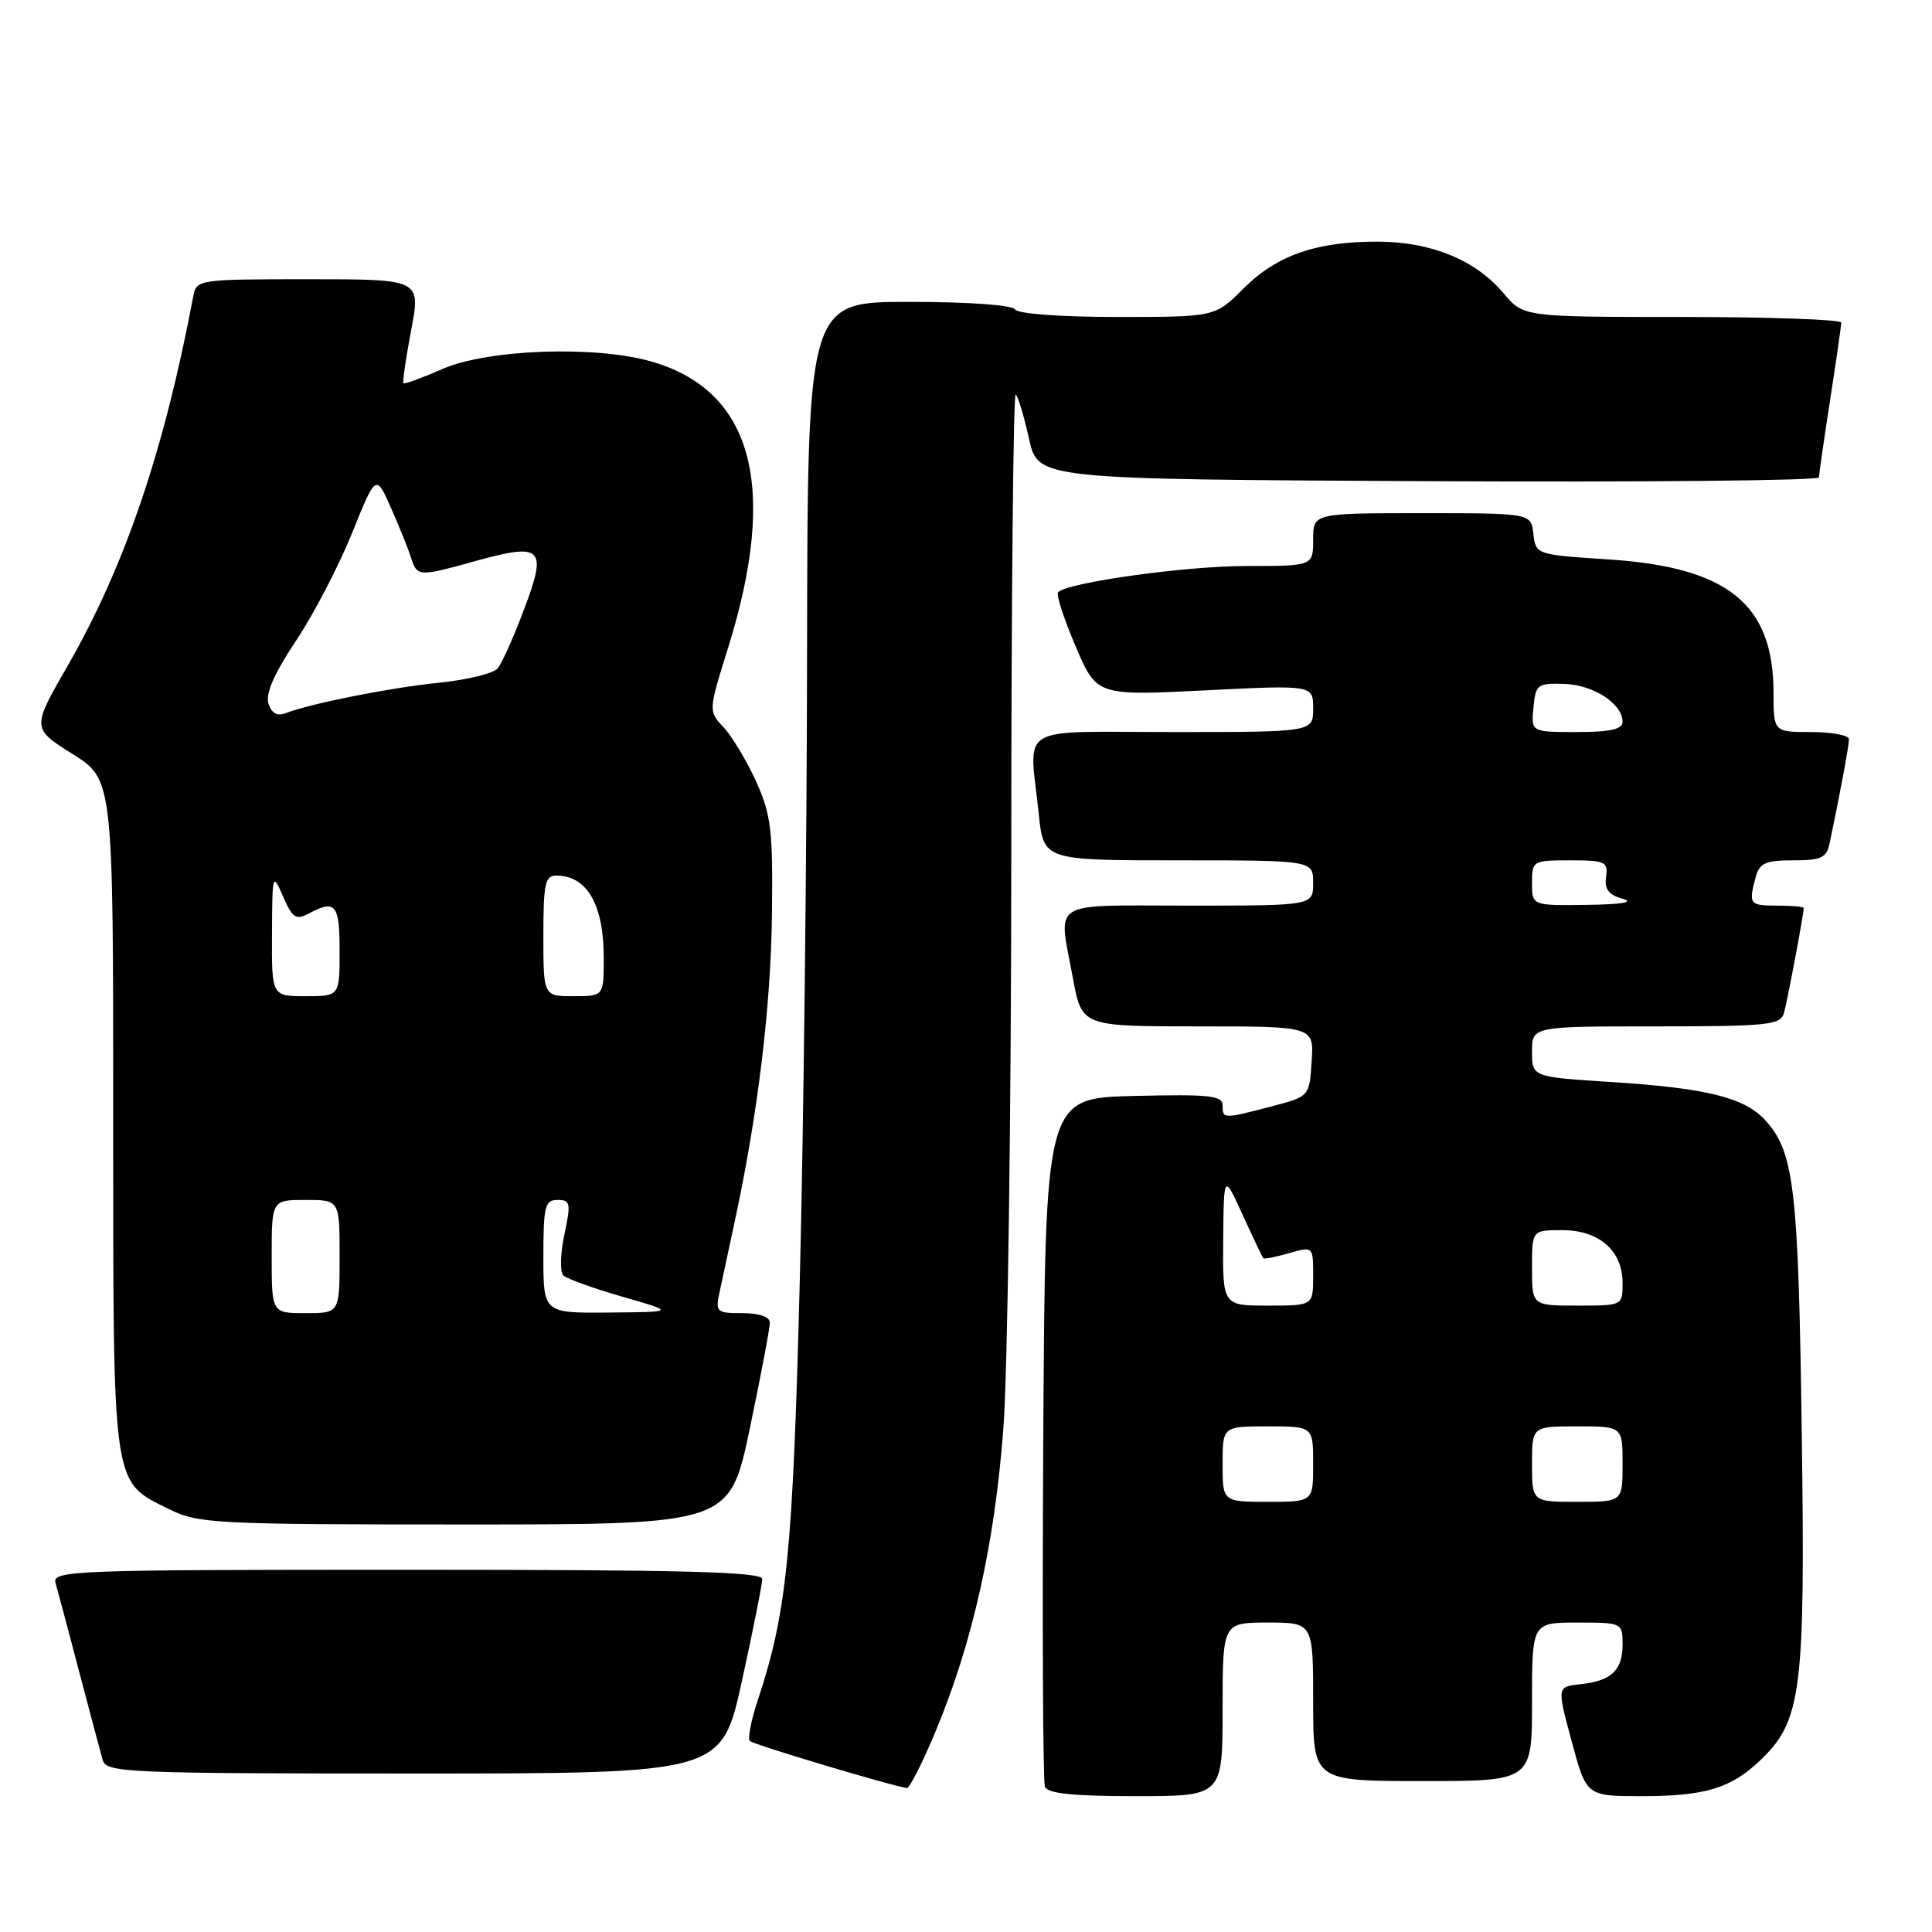 <?xml version="1.0" encoding="UTF-8" standalone="no"?>
<!DOCTYPE svg PUBLIC "-//W3C//DTD SVG 1.1//EN" "http://www.w3.org/Graphics/SVG/1.1/DTD/svg11.dtd" >
<svg xmlns="http://www.w3.org/2000/svg" xmlns:xlink="http://www.w3.org/1999/xlink" version="1.1" viewBox="0 0 256 256">
 <g >
 <path fill="currentColor"
d=" M 162.00 226.50 C 162.00 215.00 162.00 215.00 168.00 215.00 C 174.00 215.00 174.00 215.00 174.00 225.50 C 174.00 236.00 174.00 236.00 188.50 236.00 C 203.00 236.00 203.00 236.00 203.00 225.50 C 203.00 215.00 203.00 215.00 209.00 215.00 C 214.94 215.00 215.00 215.03 215.00 217.88 C 215.00 221.34 213.53 222.73 209.40 223.17 C 206.30 223.50 206.30 223.50 208.26 230.75 C 210.21 238.00 210.21 238.00 217.54 238.00 C 225.91 238.00 229.36 236.96 233.22 233.27 C 238.73 228.02 239.22 224.19 238.74 189.73 C 238.30 157.35 237.74 152.59 233.87 148.40 C 231.13 145.43 226.12 144.19 213.75 143.39 C 203.00 142.71 203.00 142.71 203.00 139.35 C 203.00 136.00 203.00 136.00 219.43 136.00 C 234.22 136.00 235.92 135.82 236.38 134.25 C 236.82 132.72 239.00 121.16 239.00 120.32 C 239.00 120.14 237.43 120.00 235.50 120.00 C 231.81 120.00 231.67 119.82 232.63 116.25 C 233.14 114.35 233.92 114.00 237.60 114.00 C 241.32 114.00 242.03 113.67 242.43 111.75 C 243.79 105.31 245.00 98.79 245.00 97.95 C 245.00 97.43 242.75 97.00 240.00 97.00 C 235.00 97.00 235.00 97.00 235.00 91.75 C 234.99 80.04 228.95 75.16 213.17 74.13 C 203.54 73.50 203.50 73.49 203.18 70.75 C 202.87 68.00 202.87 68.00 188.43 68.00 C 174.00 68.00 174.00 68.00 174.00 71.50 C 174.00 75.00 174.00 75.00 165.09 75.00 C 157.08 75.00 141.50 77.17 140.20 78.47 C 139.92 78.75 140.95 81.95 142.50 85.58 C 145.31 92.19 145.31 92.19 159.65 91.48 C 174.00 90.76 174.00 90.76 174.00 93.88 C 174.00 97.00 174.00 97.00 155.50 97.00 C 134.34 97.00 136.38 95.76 137.64 107.85 C 138.28 114.00 138.28 114.00 156.14 114.00 C 174.00 114.00 174.00 114.00 174.00 117.00 C 174.00 120.00 174.00 120.00 157.50 120.00 C 138.76 120.00 140.23 119.08 142.17 129.63 C 143.35 136.00 143.35 136.00 158.73 136.00 C 174.11 136.00 174.11 136.00 173.80 140.64 C 173.50 145.29 173.50 145.29 168.50 146.60 C 162.08 148.28 162.00 148.28 162.00 146.47 C 162.00 145.16 160.26 144.98 150.25 145.22 C 138.50 145.50 138.50 145.50 138.24 190.50 C 138.10 215.25 138.19 236.06 138.46 236.75 C 138.80 237.65 142.17 238.00 150.47 238.00 C 162.00 238.00 162.00 238.00 162.00 226.50 Z  M 124.01 229.32 C 128.88 217.61 131.79 204.61 132.95 189.32 C 133.52 181.72 133.99 147.64 134.00 113.58 C 134.00 79.53 134.27 51.93 134.59 52.26 C 134.92 52.58 135.71 55.24 136.36 58.17 C 137.55 63.50 137.55 63.50 189.27 63.76 C 217.72 63.90 241.01 63.68 241.02 63.26 C 241.03 62.84 241.69 58.23 242.50 53.00 C 243.31 47.77 243.97 43.16 243.98 42.75 C 243.99 42.34 234.52 42.00 222.94 42.00 C 201.87 42.00 201.87 42.00 199.23 38.86 C 195.53 34.46 189.66 32.05 182.62 32.02 C 174.43 31.99 169.18 33.82 164.77 38.23 C 161.00 42.00 161.00 42.00 148.06 42.00 C 140.51 42.00 134.86 41.58 134.50 41.00 C 134.14 40.41 128.32 40.00 120.44 40.00 C 107.00 40.00 107.00 40.00 106.94 86.75 C 106.91 112.46 106.48 149.70 105.98 169.50 C 105.06 205.76 104.28 213.63 100.41 225.28 C 99.52 227.95 99.05 230.38 99.36 230.69 C 99.83 231.17 118.28 236.69 120.16 236.92 C 120.52 236.96 122.25 233.55 124.01 229.32 Z  M 98.31 222.73 C 99.79 215.98 101.00 209.91 101.00 209.23 C 101.00 208.27 90.55 208.00 53.93 208.00 C 9.58 208.00 6.89 208.10 7.36 209.75 C 7.64 210.71 9.04 216.00 10.49 221.50 C 11.93 227.00 13.34 232.29 13.62 233.25 C 14.10 234.88 16.94 235.00 54.88 235.00 C 95.62 235.00 95.62 235.00 98.31 222.73 Z  M 99.36 189.25 C 100.83 182.24 102.02 175.94 102.01 175.25 C 102.01 174.48 100.60 174.00 98.38 174.00 C 94.94 174.00 94.78 173.85 95.34 171.25 C 95.66 169.74 96.60 165.35 97.43 161.50 C 100.46 147.33 102.16 133.19 102.29 121.00 C 102.42 109.97 102.17 107.91 100.17 103.51 C 98.92 100.77 96.99 97.56 95.88 96.37 C 93.86 94.22 93.86 94.22 96.47 85.86 C 103.15 64.47 99.77 51.79 86.34 47.91 C 78.89 45.76 64.60 46.27 58.61 48.90 C 55.92 50.08 53.60 50.93 53.46 50.78 C 53.32 50.62 53.78 47.46 54.48 43.75 C 55.76 37.00 55.76 37.00 40.90 37.00 C 26.28 37.00 26.03 37.04 25.61 39.25 C 21.76 59.67 16.54 75.05 8.99 88.17 C 4.20 96.50 4.20 96.50 9.60 99.90 C 15.00 103.30 15.00 103.30 15.00 147.74 C 15.00 197.75 14.78 196.20 22.47 200.00 C 26.27 201.88 28.54 202.00 61.59 202.00 C 96.69 202.00 96.69 202.00 99.36 189.25 Z  M 162.00 194.00 C 162.00 189.00 162.00 189.00 168.00 189.00 C 174.00 189.00 174.00 189.00 174.00 194.00 C 174.00 199.00 174.00 199.00 168.00 199.00 C 162.00 199.00 162.00 199.00 162.00 194.00 Z  M 203.00 194.00 C 203.00 189.00 203.00 189.00 209.00 189.00 C 215.00 189.00 215.00 189.00 215.00 194.00 C 215.00 199.00 215.00 199.00 209.00 199.00 C 203.00 199.00 203.00 199.00 203.00 194.00 Z  M 162.08 164.25 C 162.16 155.50 162.16 155.50 164.67 161.00 C 166.05 164.03 167.28 166.60 167.40 166.73 C 167.53 166.86 169.07 166.55 170.82 166.05 C 174.00 165.14 174.00 165.14 174.00 169.07 C 174.00 173.00 174.00 173.00 168.00 173.00 C 162.00 173.00 162.00 173.00 162.08 164.25 Z  M 203.00 168.00 C 203.00 163.00 203.00 163.00 207.00 163.00 C 211.89 163.00 215.00 165.72 215.00 170.00 C 215.00 173.00 215.00 173.00 209.00 173.00 C 203.00 173.00 203.00 173.00 203.00 168.00 Z  M 203.00 117.00 C 203.00 114.06 203.10 114.00 208.06 114.00 C 212.70 114.00 213.10 114.18 212.81 116.19 C 212.58 117.82 213.15 118.57 215.00 119.09 C 216.61 119.55 214.91 119.84 210.25 119.90 C 203.00 120.00 203.00 120.00 203.00 117.00 Z  M 203.19 93.75 C 203.48 90.69 203.72 90.51 207.27 90.62 C 211.14 90.74 215.00 93.25 215.00 95.65 C 215.00 96.63 213.35 97.00 208.94 97.00 C 202.87 97.00 202.87 97.00 203.19 93.75 Z  M 36.00 166.50 C 36.00 159.00 36.00 159.00 40.50 159.00 C 45.00 159.00 45.00 159.00 45.00 166.50 C 45.00 174.00 45.00 174.00 40.50 174.00 C 36.00 174.00 36.00 174.00 36.00 166.50 Z  M 72.00 166.50 C 72.00 159.83 72.21 159.00 73.88 159.00 C 75.59 159.00 75.67 159.42 74.78 163.60 C 74.24 166.13 74.18 168.56 74.65 169.00 C 75.12 169.45 78.65 170.72 82.50 171.83 C 89.50 173.84 89.50 173.84 80.75 173.92 C 72.00 174.00 72.00 174.00 72.00 166.50 Z  M 36.04 123.75 C 36.08 115.70 36.11 115.58 37.51 118.80 C 38.75 121.64 39.22 121.95 40.91 121.05 C 44.46 119.15 45.00 119.81 45.00 126.00 C 45.00 132.00 45.00 132.00 40.50 132.00 C 36.00 132.00 36.00 132.00 36.04 123.75 Z  M 72.00 124.00 C 72.00 117.04 72.23 116.00 73.75 116.02 C 77.81 116.05 80.00 119.88 80.00 126.93 C 80.00 132.00 80.00 132.00 76.00 132.00 C 72.00 132.00 72.00 132.00 72.00 124.00 Z  M 35.57 93.22 C 35.16 91.92 36.34 89.23 39.20 84.94 C 41.53 81.45 44.87 75.03 46.63 70.69 C 49.81 62.79 49.81 62.79 51.81 67.30 C 52.91 69.79 54.11 72.76 54.47 73.91 C 55.27 76.42 55.47 76.44 62.93 74.36 C 71.86 71.88 72.54 72.53 69.48 80.64 C 68.10 84.33 66.51 87.89 65.95 88.56 C 65.40 89.23 61.92 90.08 58.22 90.46 C 51.69 91.12 41.20 93.21 37.84 94.50 C 36.72 94.93 35.98 94.51 35.57 93.22 Z "/>
</g>
</svg>
